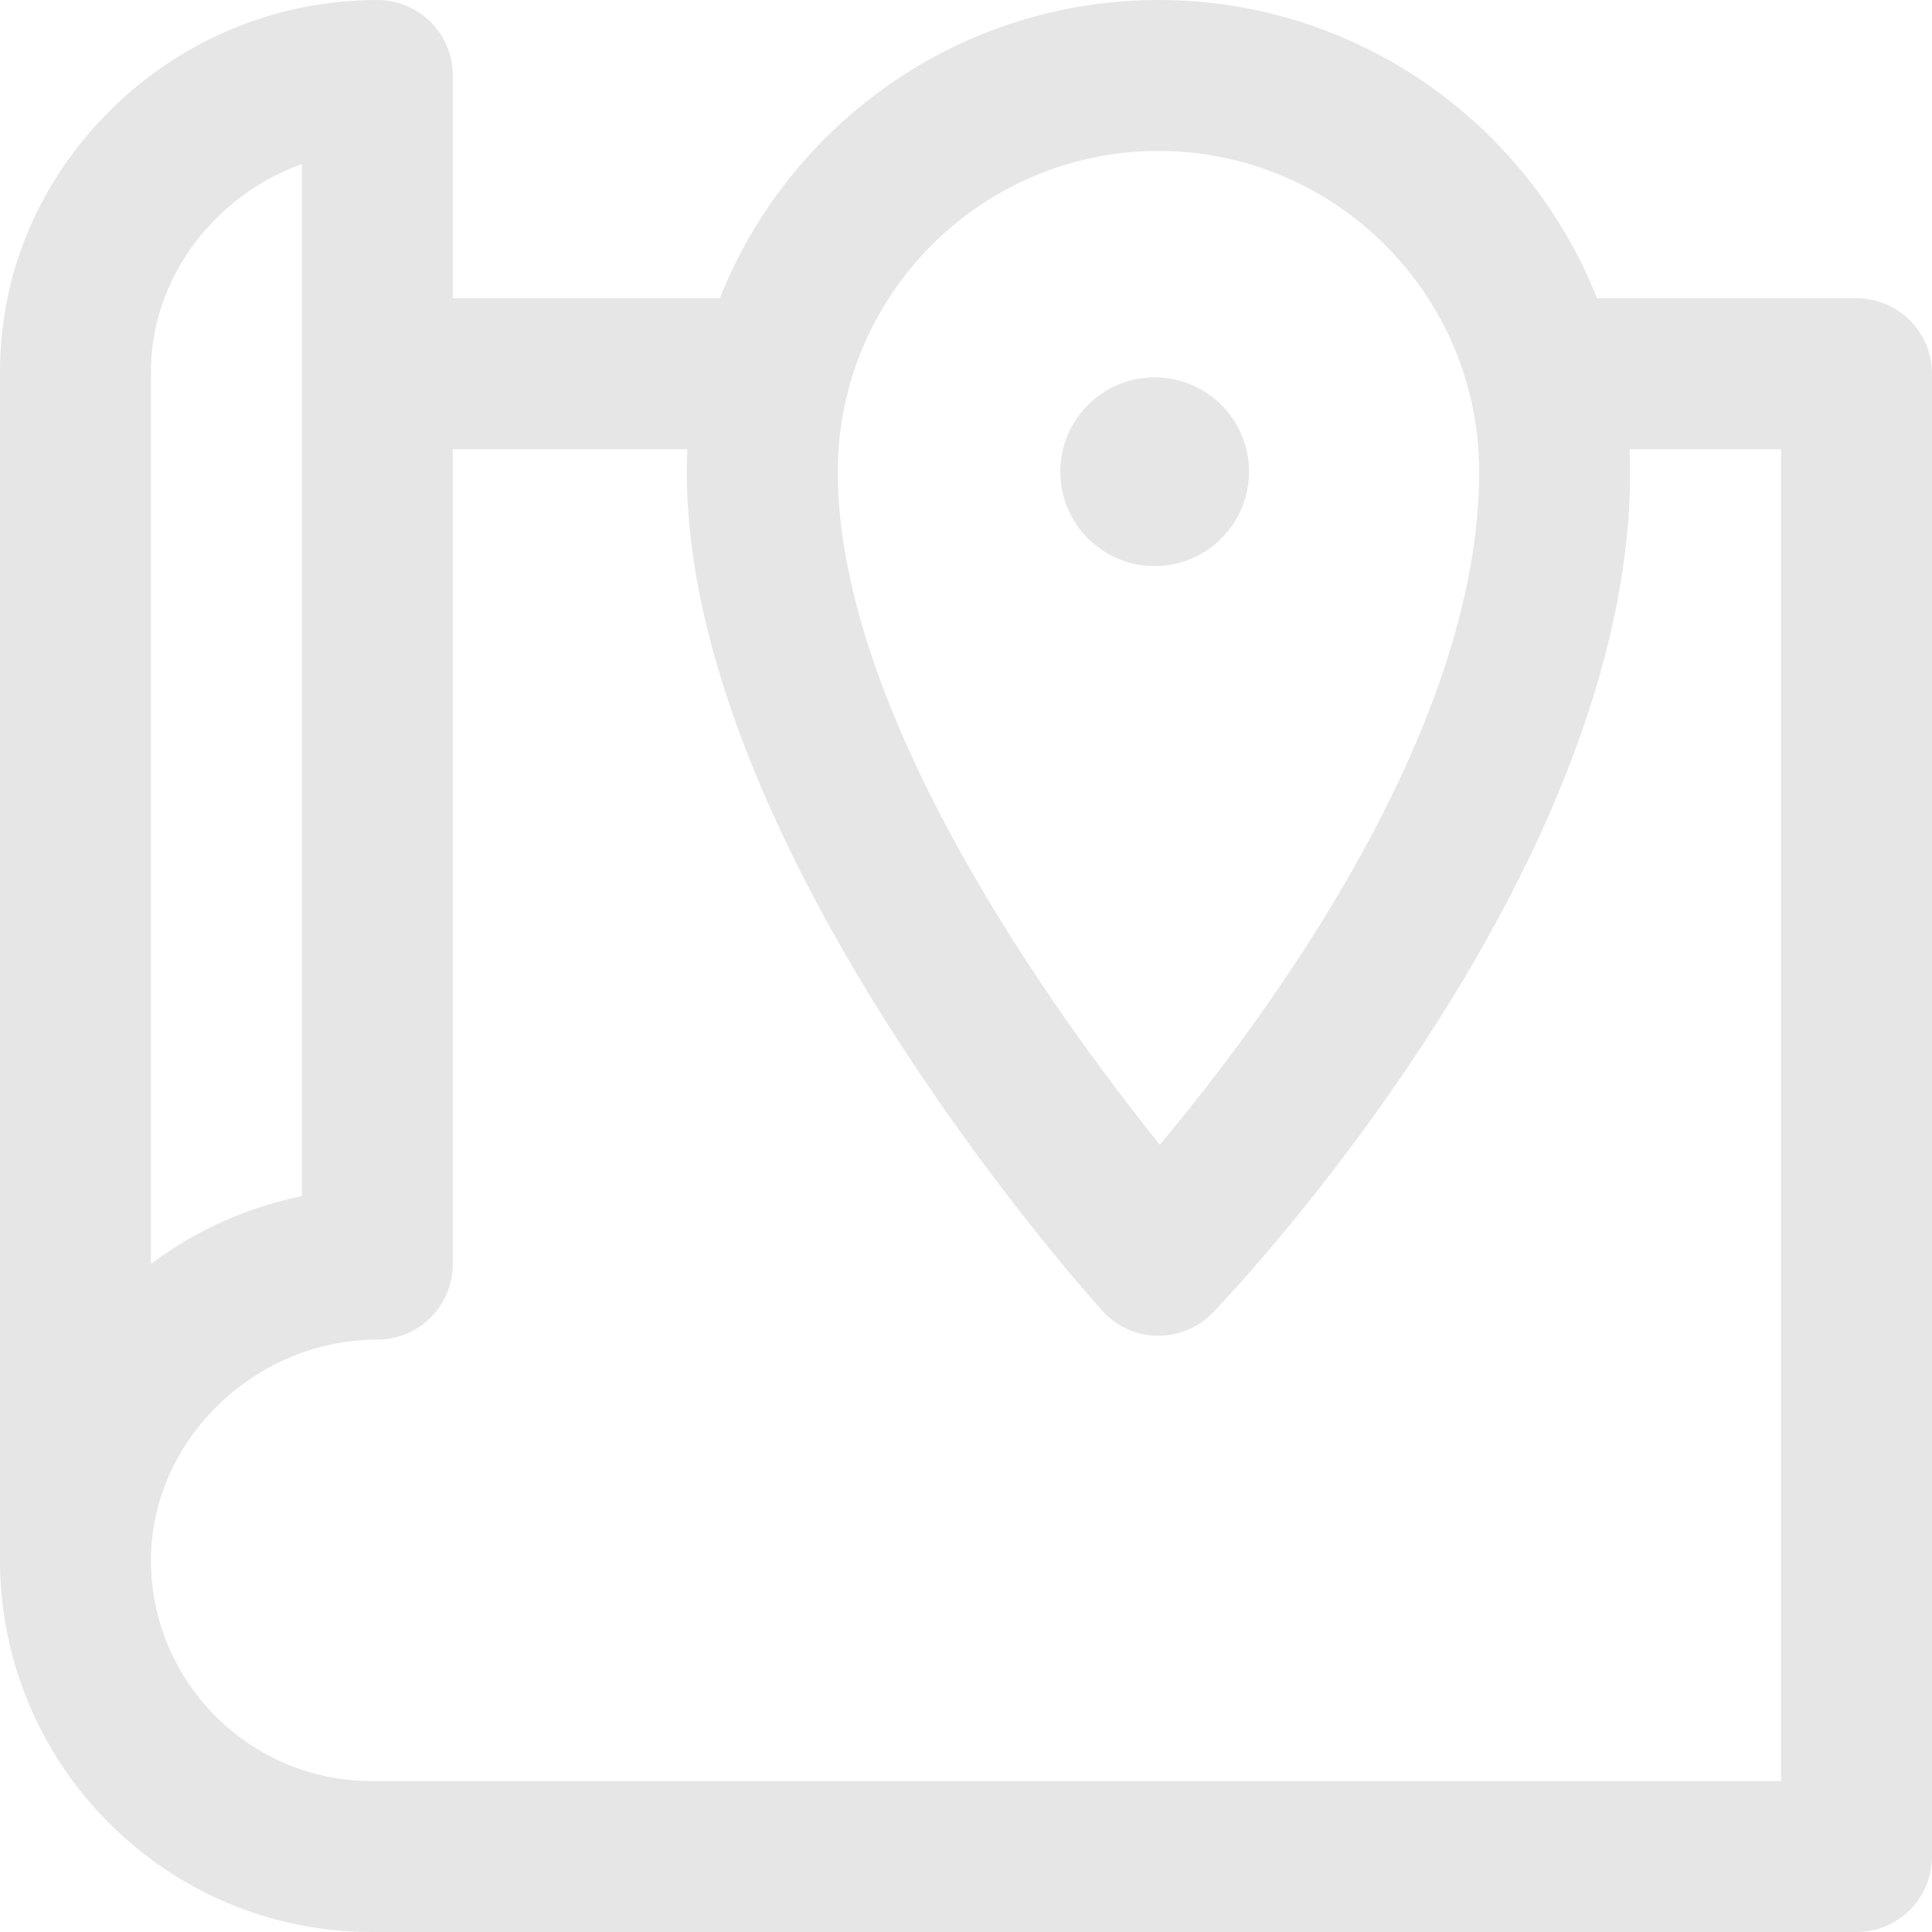 <svg width="16" height="16" viewBox="0 0 16 16" fill="none" xmlns="http://www.w3.org/2000/svg">
<path d="M15.375 2.47H13.226C12.653 1.025 11.241 0 9.594 0C7.947 0 6.535 1.025 5.961 2.47H3.75V0.625C3.75 0.28 3.47 0 3.125 0C2.303 0 1.524 0.318 0.931 0.896C0.331 1.481 0 2.256 0 3.078C0 3.078 3.125e-05 12.946 0 12.95C0.016 14.635 1.39 16 3.078 16H15.375C15.72 16 16 15.72 16 15.375V3.095C16 2.75 15.72 2.47 15.375 2.47ZM9.594 1.25C11.058 1.25 12.25 2.442 12.25 3.906C12.25 6.061 10.471 8.447 9.605 9.48C8.741 8.404 6.938 5.92 6.938 3.906C6.938 2.442 8.129 1.25 9.594 1.25ZM1.25 3.078C1.25 2.3 1.78 1.616 2.5 1.359V9.906C2.048 9.998 1.623 10.188 1.25 10.467V3.078ZM14.75 14.75H3.078C2.07 14.75 1.25 13.93 1.25 12.922C1.25 11.931 2.109 11.094 3.125 11.094C3.47 11.094 3.75 10.814 3.75 10.469V3.72H5.692C5.689 3.782 5.688 3.844 5.688 3.906C5.688 7.018 8.99 10.702 9.13 10.857C9.247 10.985 9.411 11.06 9.584 11.062C9.587 11.062 9.591 11.062 9.594 11.062C9.763 11.062 9.926 10.993 10.044 10.871C10.185 10.725 13.5 7.245 13.5 3.906C13.5 3.844 13.498 3.782 13.495 3.72H14.75V14.75ZM8.781 3.906C8.781 3.475 9.131 3.125 9.562 3.125C9.994 3.125 10.344 3.475 10.344 3.906C10.344 4.338 9.994 4.688 9.562 4.688C9.131 4.688 8.781 4.338 8.781 3.906Z" fill="#E6E6E6"/>
</svg>
